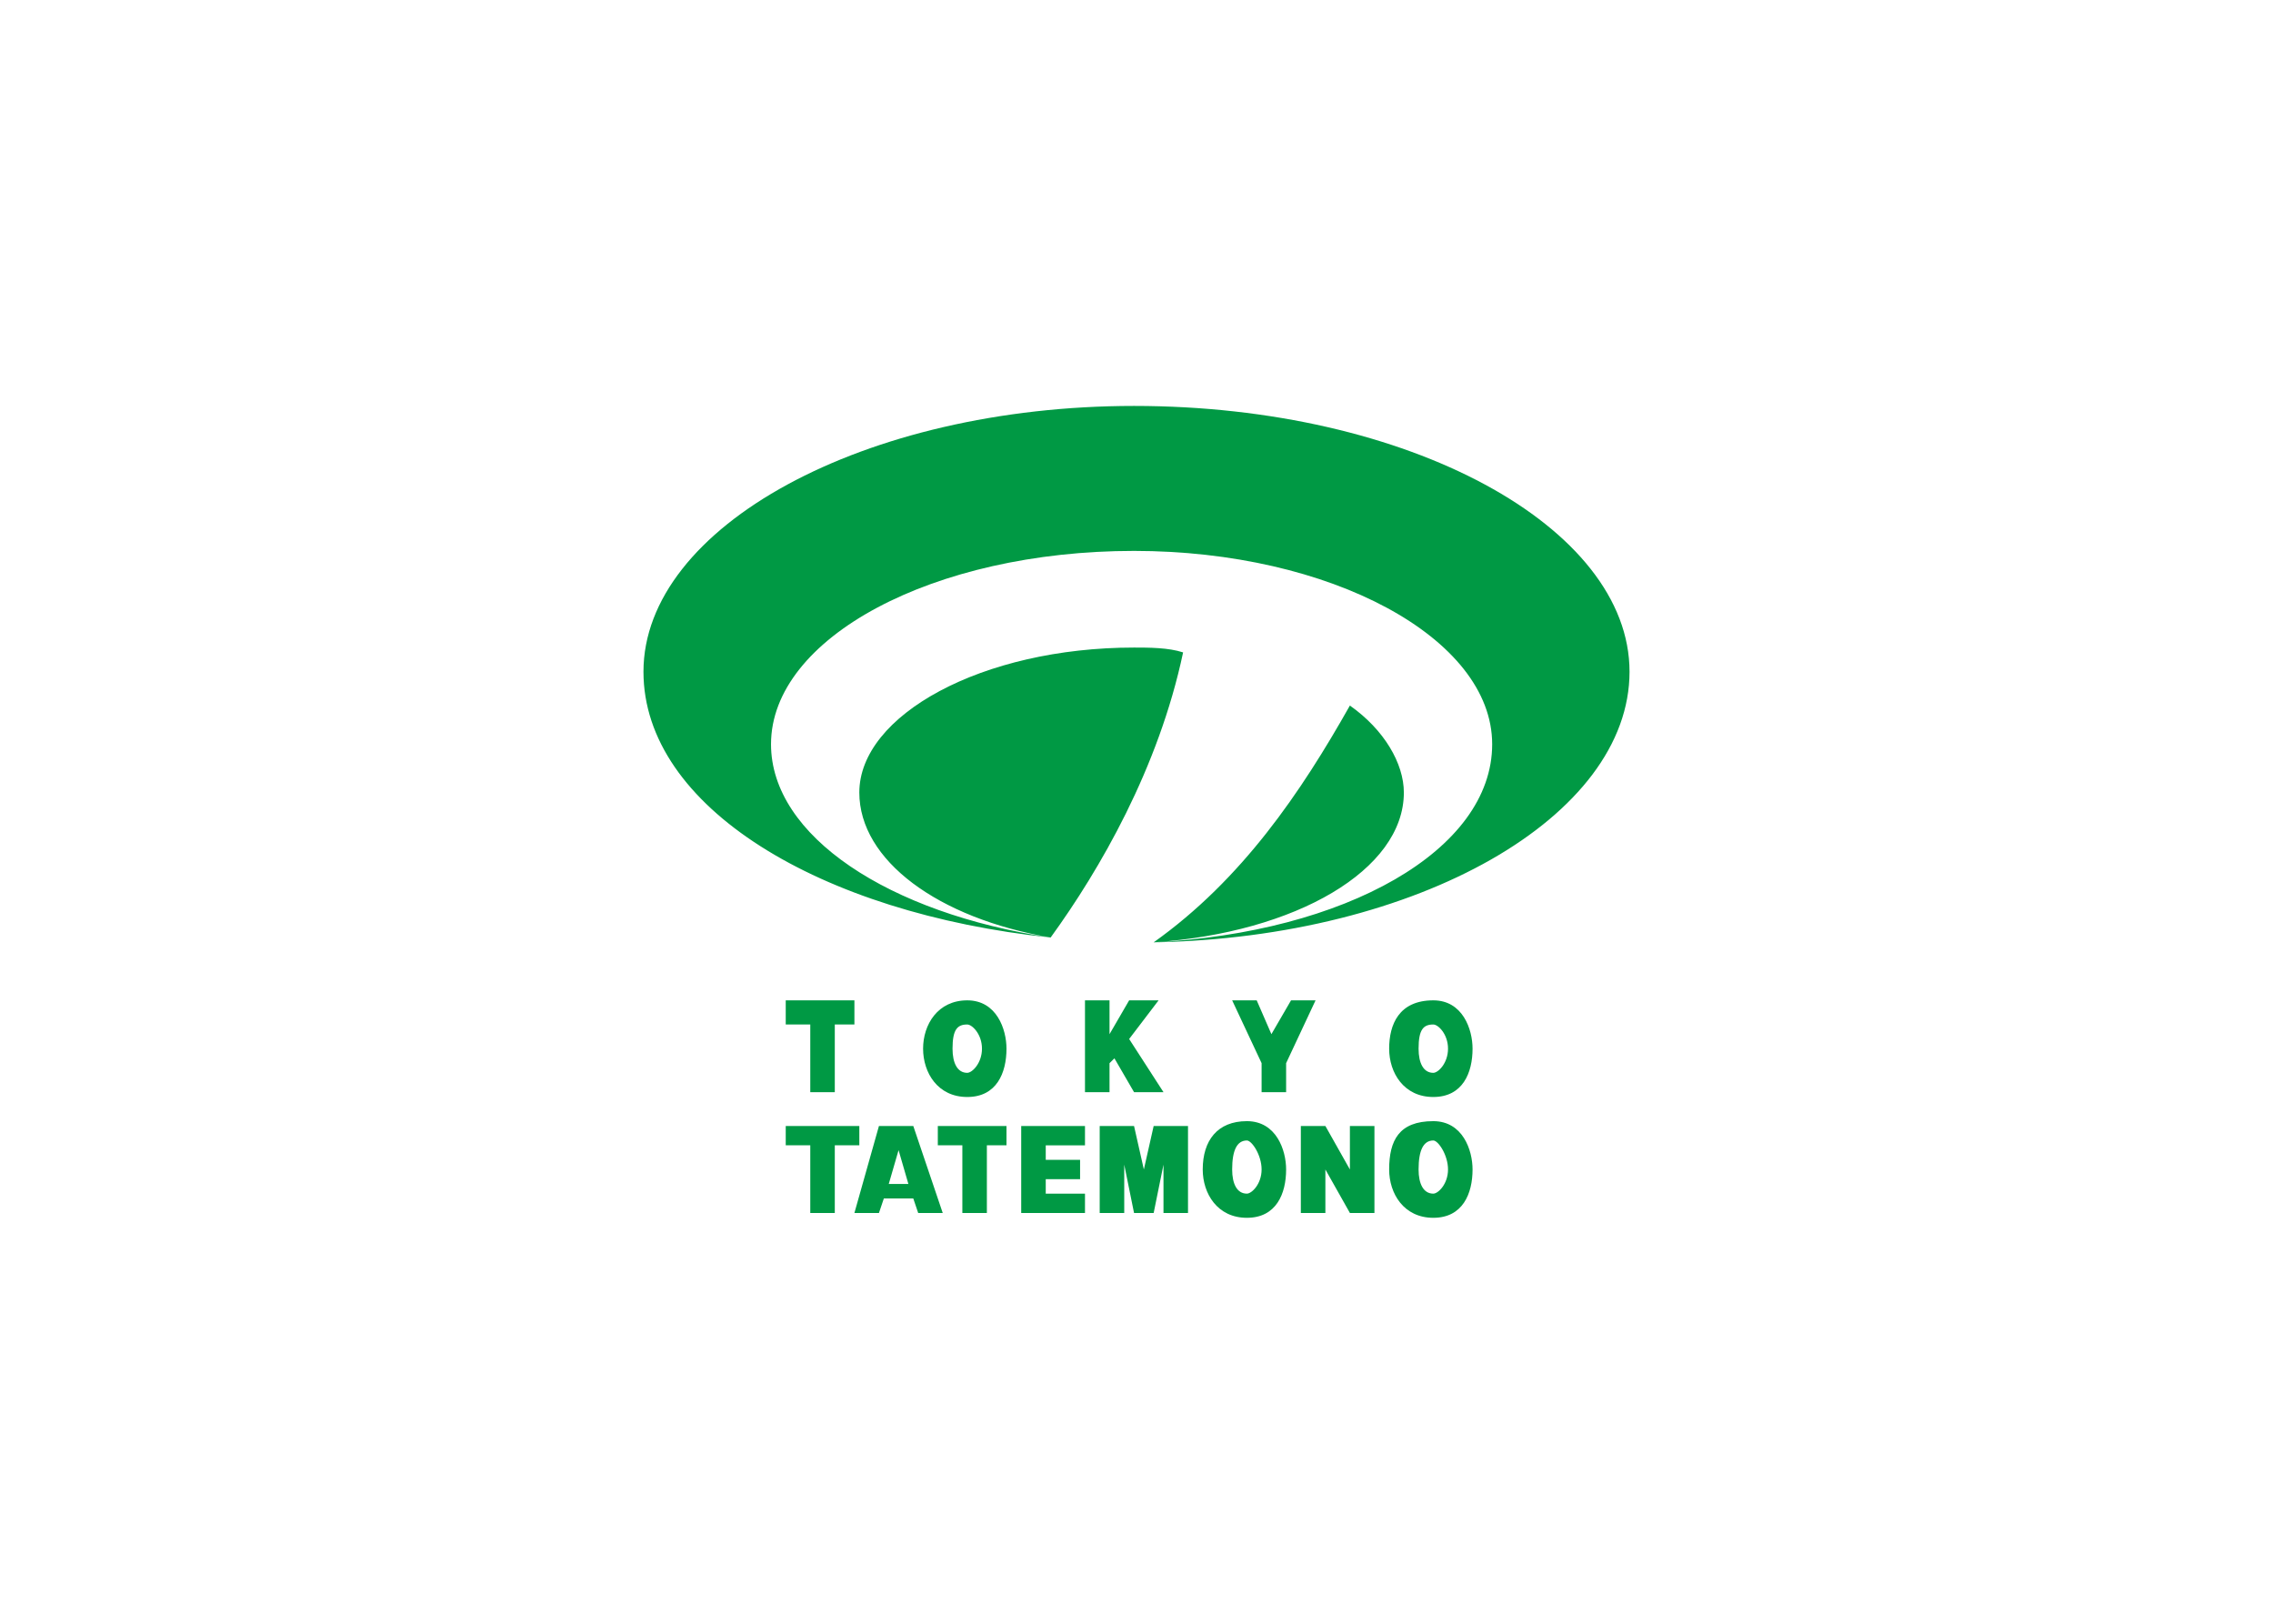 <svg clip-rule="evenodd" fill-rule="evenodd" stroke-linejoin="round" stroke-miterlimit="2" viewBox="0 0 560 400" xmlns="http://www.w3.org/2000/svg"><g fill="#094" fill-rule="nonzero"><path d="m284.229 232.142c47.139-2.378 83.399-22.616 83.399-48.808 0-26.188-39.886-47.62-88.233-47.62-49.554 0-89.439 21.432-89.439 47.62 0 22.62 29.006 41.669 68.892 47.619-56.807-5.95-100.317-32.143-100.317-65.475 0-35.714 54.39-65.478 120.864-65.478 67.686 0 122.074 29.764 122.074 65.478 0 35.715-51.973 65.475-117.24 66.664m-4.834-72.618c-37.467 0-67.682 16.666-67.682 35.714 0 16.666 19.336 30.954 47.135 35.715 12.087-16.666 26.592-41.665 32.634-70.236-3.627-1.193-8.46-1.193-12.087-1.193m66.475 35.714c0-7.143-4.834-15.476-13.295-21.427-12.086 21.427-26.588 42.855-48.346 58.331 35.052-2.378 61.641-17.855 61.641-36.904"/><path d="m227.422 258.334c0-5.954 3.627-11.904 10.879-11.904 7.253 0 9.668 7.143 9.668 11.904 0 5.952-2.415 11.904-9.668 11.904-7.252 0-10.879-5.952-10.879-11.904m10.879 5.952c1.208 0 3.627-2.38 3.627-5.952 0-3.571-2.419-5.954-3.627-5.954-2.415 0-3.626 1.193-3.626 5.954 0 3.572 1.211 5.952 3.626 5.952"/><path d="m342.247 258.334c0-5.954 2.415-11.904 10.875-11.904 7.253 0 9.672 7.143 9.672 11.904 0 5.952-2.419 11.904-9.672 11.904-7.252 0-10.875-5.952-10.875-11.904m10.875 5.952c1.212 0 3.627-2.38 3.627-5.952 0-3.571-2.415-5.954-3.627-5.954-2.414 0-3.626 1.193-3.626 5.954 0 3.572 1.212 5.952 3.626 5.952"/><path d="m342.247 288.095c0-7.142 2.415-11.904 10.875-11.904 7.253 0 9.672 7.142 9.672 11.904 0 5.953-2.419 11.905-9.672 11.905-7.252 0-10.875-5.952-10.875-11.905m10.875 5.953c1.212 0 3.627-2.381 3.627-5.953 0-3.571-2.415-7.142-3.627-7.142-2.414 0-3.626 2.38-3.626 7.142 0 3.572 1.212 5.953 3.626 5.953"/><path d="m296.316 288.095c0-7.142 3.626-11.904 10.879-11.904s9.667 7.142 9.667 11.904c0 5.953-2.414 11.905-9.667 11.905s-10.879-5.952-10.879-11.905m10.879 5.953c1.207 0 3.626-2.381 3.626-5.953 0-3.571-2.419-7.142-3.626-7.142-2.419 0-3.627 2.38-3.627 7.142 0 3.572 1.208 5.953 3.627 5.953"/><path d="m210.502 246.43h-16.92v5.95h6.045v16.668h6.041v-16.668h4.834z"/><path d="m211.713 277.381h-18.131v4.762h6.045v16.667h6.041v-16.667h6.045z"/><path d="m247.969 277.381h-16.92v4.762h6.045v16.667h6.041v-16.667h4.834z"/><path d="m267.308 298.81v-4.762h-9.667v-3.572h8.46v-4.761h-8.46v-3.572h9.667v-4.762h-15.713v21.429z"/><path d="m279.395 269.048h7.253l-8.46-13.096 7.252-9.522h-7.252l-4.834 8.333v-8.333h-6.046v22.618h6.046v-7.142l1.207-1.193z"/><path d="m324.115 246.43h-6.041l-4.838 8.333-3.622-8.333h-6.046l7.253 15.476v7.142h6.041v-7.142z"/><path d="m284.229 298.81 2.419-11.905v11.905h6.041v-21.429h-8.46l-2.415 10.715-2.419-10.715h-8.46v21.429h6.045v-11.905l2.415 11.905z"/><path d="m320.489 277.381v21.429h6.045v-10.714l6.041 10.714h6.046v-21.429h-6.046v10.715l-6.041-10.715z"/><path d="m216.547 277.381-6.045 21.429h6.045l1.207-3.572h7.253l1.208 3.572h6.045l-7.253-21.429zm2.415 14.286 2.419-8.333 2.419 8.333z"/></g></svg>